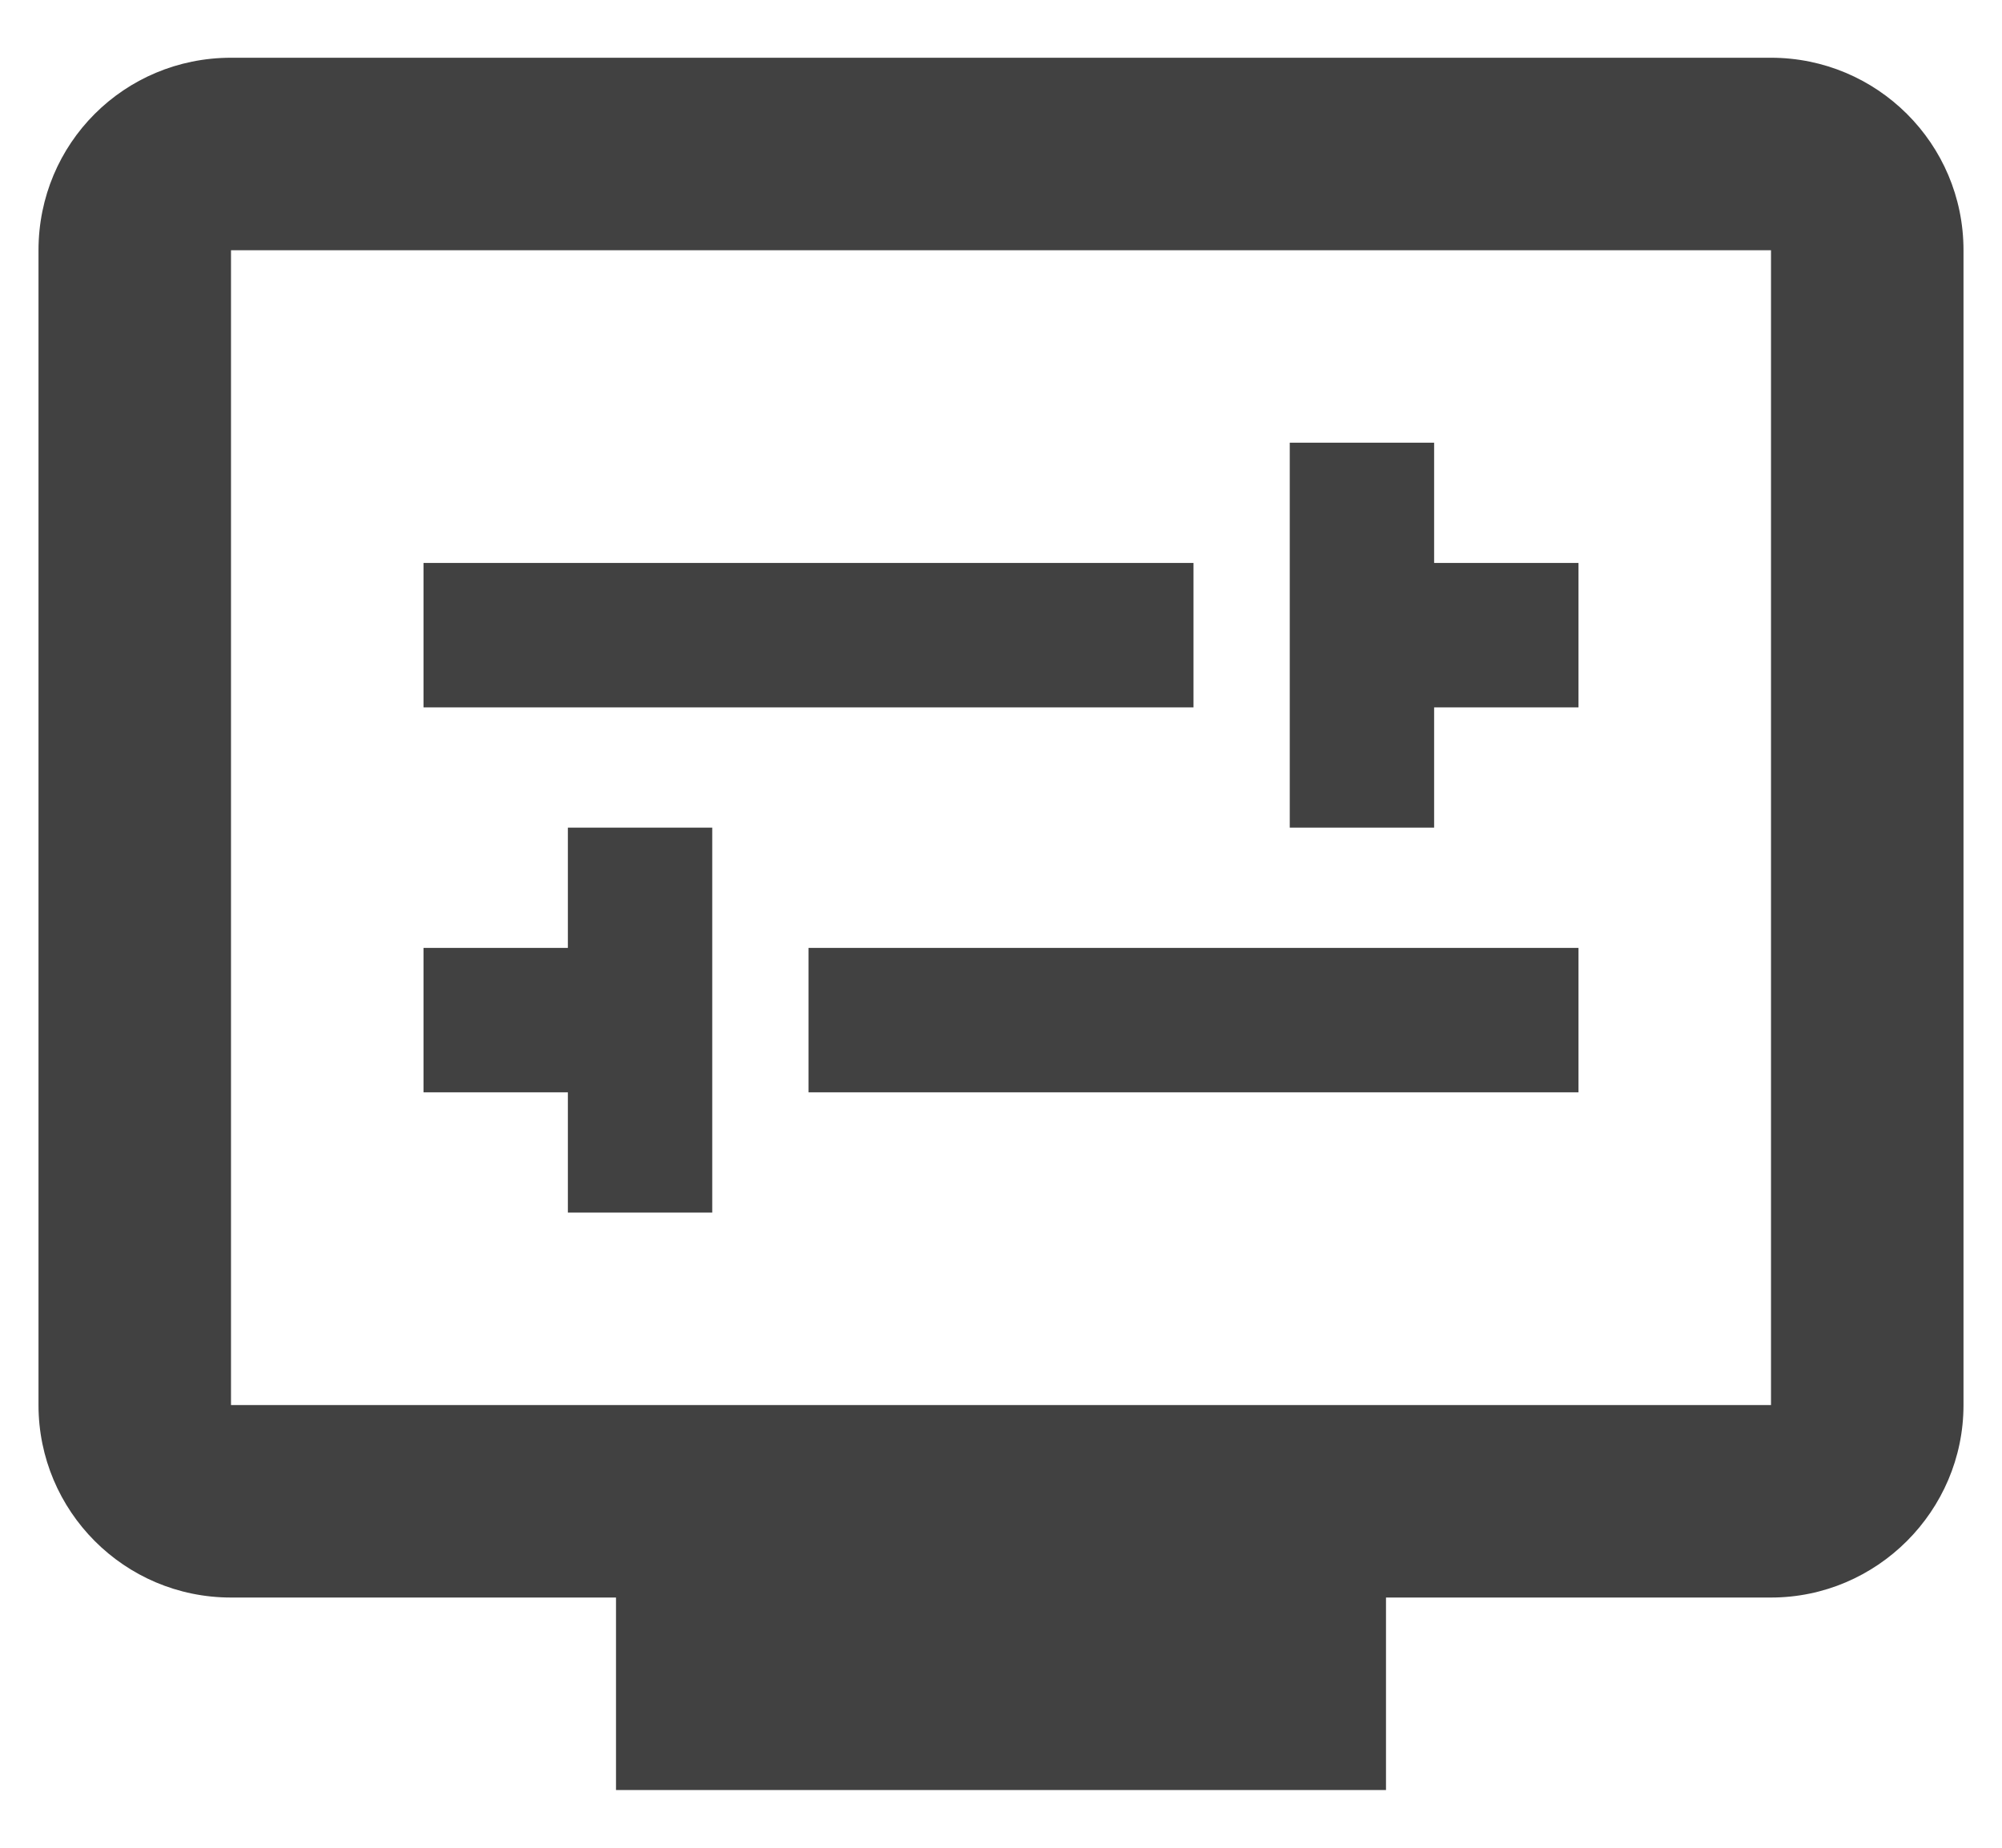 <svg width="26" height="24" viewBox="0 0 26 24" fill="none" xmlns="http://www.w3.org/2000/svg">
<path d="M23 0.75H3C1.613 0.75 0.5 1.863 0.5 3.25V18.25C0.5 19.625 1.613 20.75 3 20.75H8V23.25H18V20.75H23C24.375 20.75 25.5 19.625 25.5 18.25V3.25C25.5 1.863 24.375 0.75 23 0.75ZM23 18.25H3V3.25H23V18.25Z" fill="#414141"/>
<path d="M15.5 7.312H5.5V9.188H15.5V7.312Z" fill="#414141"/>
<path d="M18.625 9.188H20.5V7.312H18.625V5.75H16.75V10.75H18.625V9.188Z" fill="#414141"/>
<path d="M20.5 12.312H10.5V14.188H20.5V12.312Z" fill="#414141"/>
<path d="M7.375 15.75H9.25V10.75H7.375V12.312H5.5V14.188H7.375V15.75Z" fill="#414141"/>
</svg>
